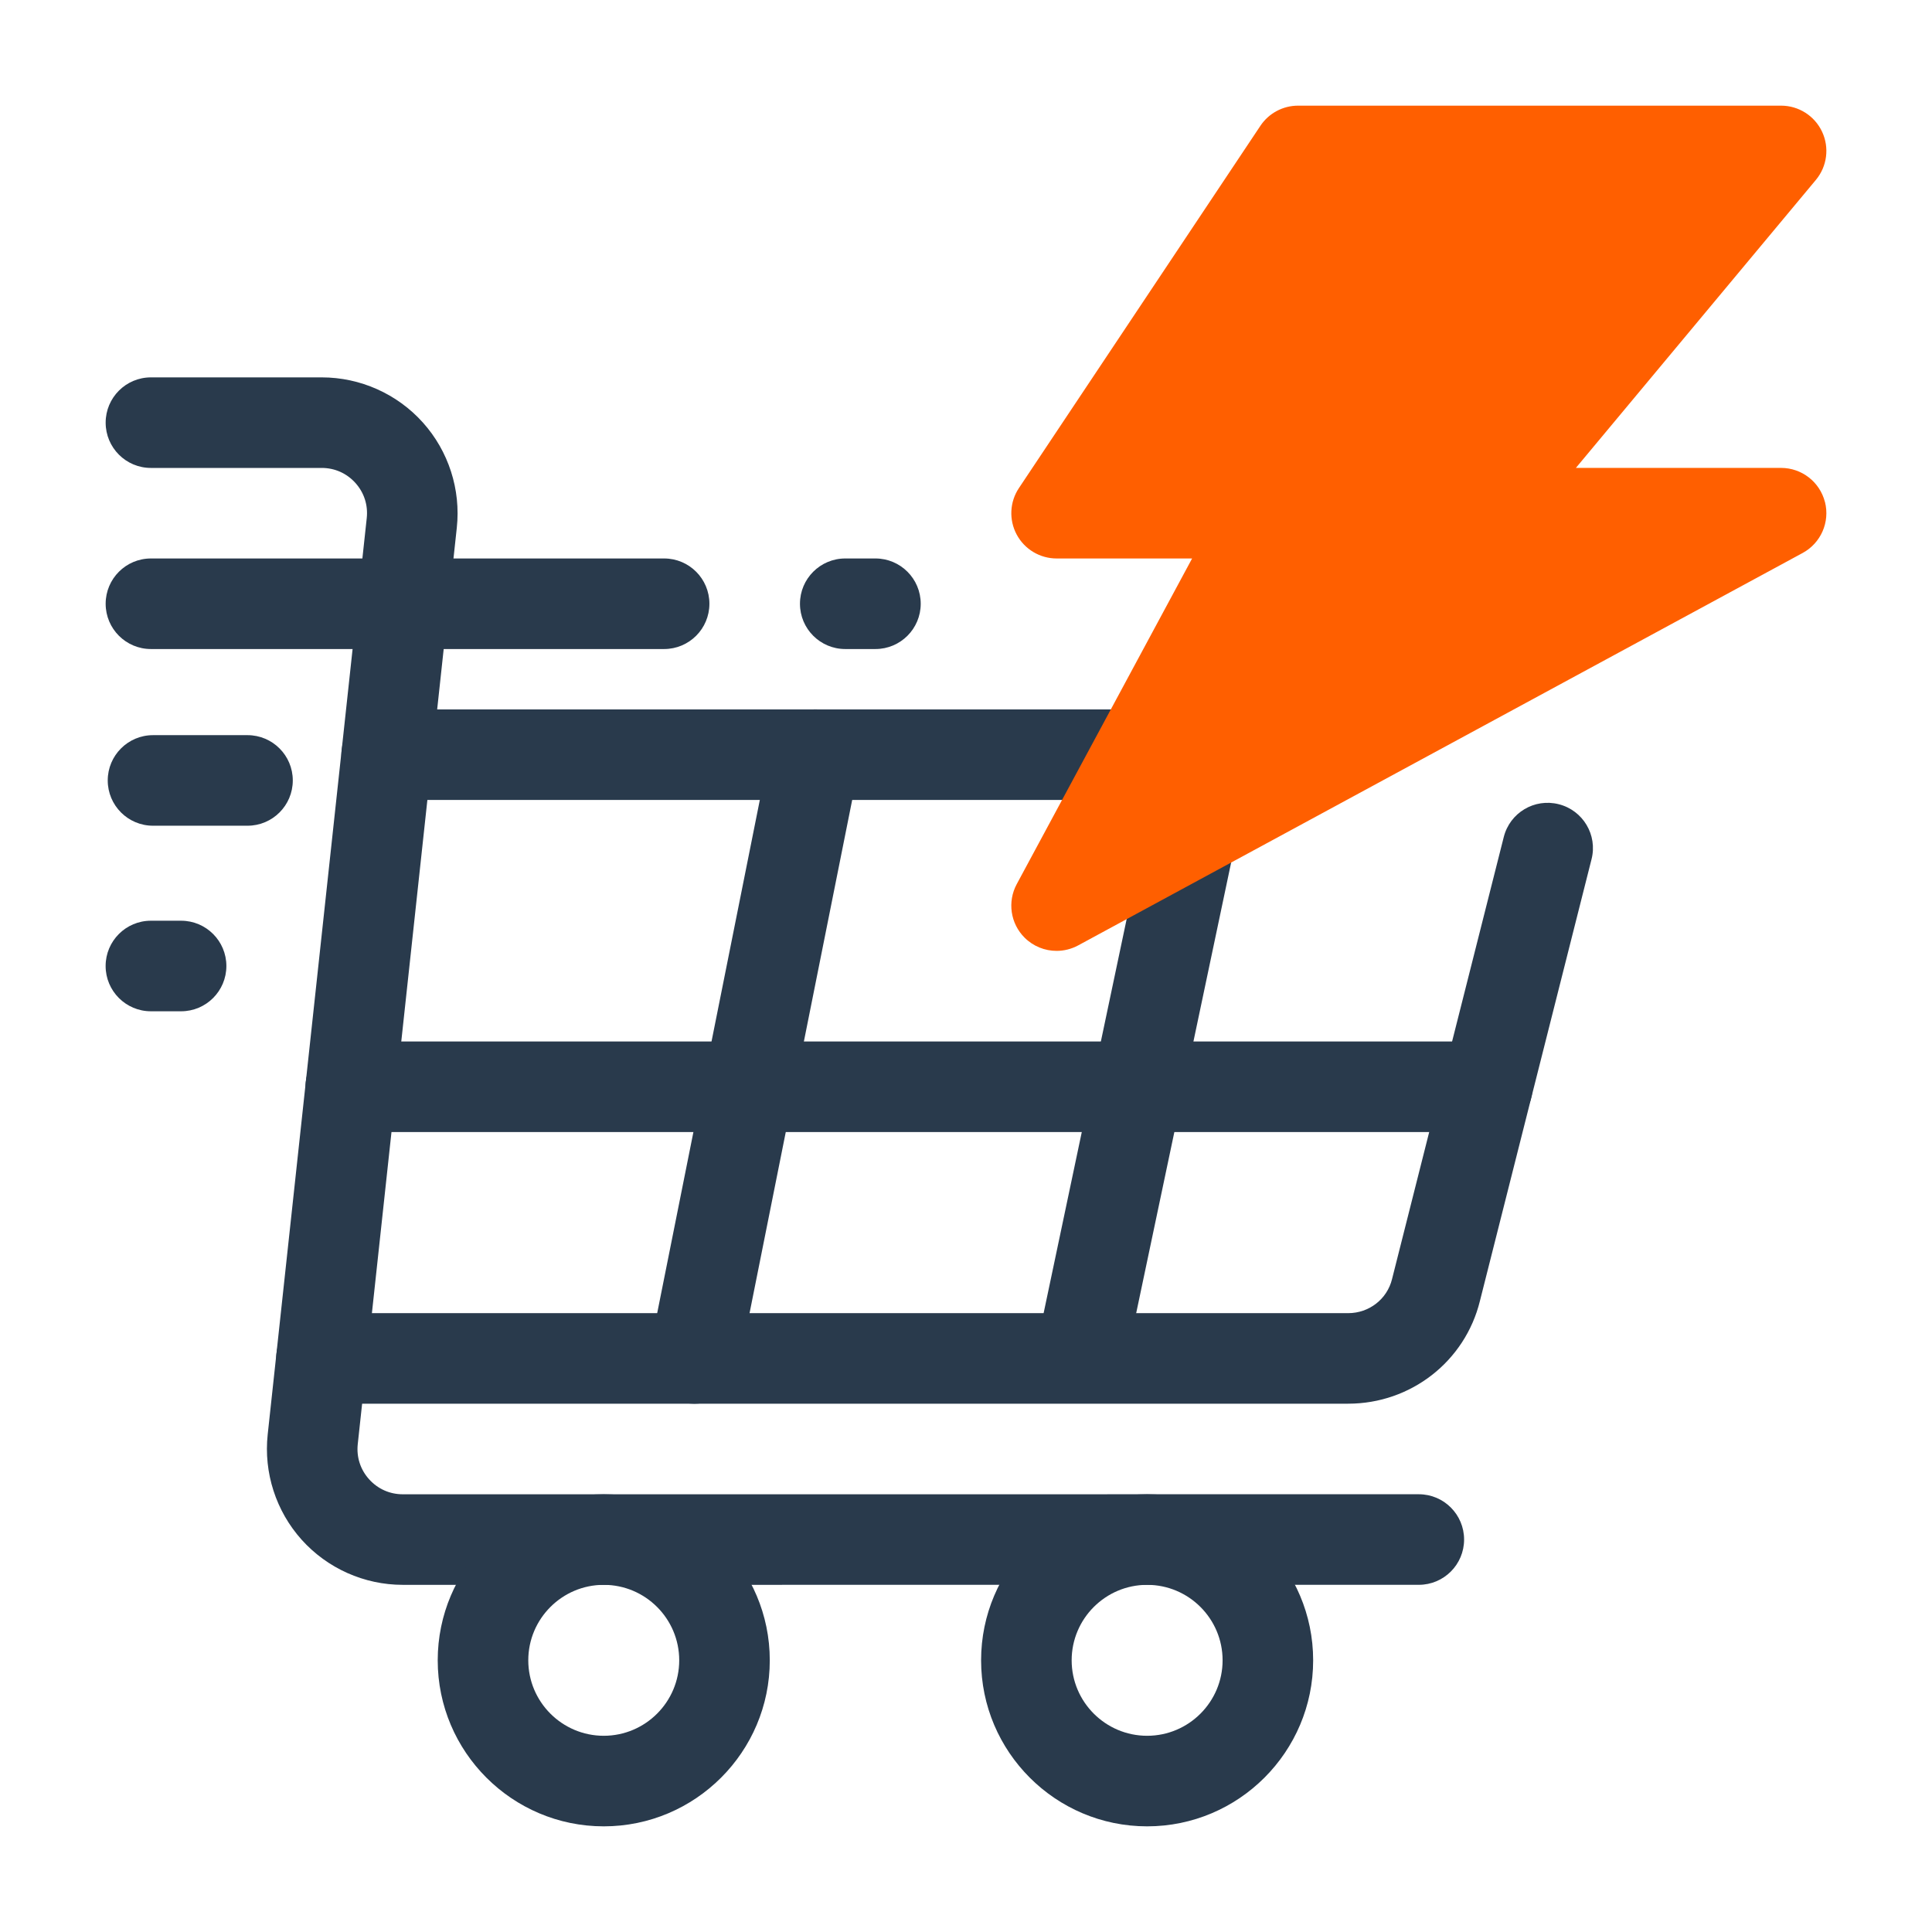<svg id="Dypta" viewBox="0 0 64 64" xmlns="http://www.w3.org/2000/svg"><g fill="#293a4c"><path d="m13.342 52.5c-1.276 0-2.496-.545-3.349-1.494-.852-.949-1.262-2.222-1.125-3.489l3.281-30.355c.046-.43-.087-.843-.375-1.163-.288-.321-.685-.498-1.116-.498h-5.658c-.829 0-1.5-.672-1.5-1.5s.671-1.5 1.5-1.5h5.658c1.276 0 2.497.545 3.349 1.494s1.262 2.221 1.125 3.489l-3.281 30.355c-.046.429.087.842.375 1.163.289.321.685.498 1.116.498l33.658-.001c.829 0 1.5.672 1.5 1.5s-.671 1.5-1.5 1.5l-33.658.001z"/><path d="m20 60.5c-3.033 0-5.5-2.468-5.5-5.5s2.467-5.5 5.5-5.5 5.5 2.468 5.5 5.5-2.467 5.5-5.5 5.5zm0-8c-1.378 0-2.5 1.121-2.5 2.5s1.122 2.5 2.5 2.5 2.5-1.121 2.5-2.5-1.122-2.5-2.5-2.5z"/><path d="m38 60.5c-3.033 0-5.5-2.468-5.5-5.5s2.467-5.5 5.5-5.5 5.5 2.468 5.5 5.5-2.467 5.5-5.5 5.5zm0-8c-1.378 0-2.5 1.121-2.5 2.5s1.122 2.5 2.5 2.5 2.5-1.121 2.5-2.5-1.122-2.5-2.5-2.5z"/><path d="m37.69 26.5h-24.88c-.829 0-1.5-.672-1.5-1.5s.671-1.5 1.5-1.5h24.88c.829 0 1.5.672 1.5 1.5s-.671 1.5-1.5 1.5z"/><path d="m44.66 46.5h-34.01c-.829 0-1.5-.672-1.5-1.5s.671-1.5 1.5-1.5h34.01c.692 0 1.29-.464 1.453-1.128l3.701-14.644c.202-.804 1.014-1.292 1.822-1.087.803.203 1.29 1.019 1.086 1.821l-3.698 14.635c-.492 2-2.287 3.402-4.364 3.402z"/><path d="m49.27 37.5h-37.65c-.829 0-1.5-.672-1.5-1.5s.671-1.5 1.5-1.5h37.65c.829 0 1.5.672 1.5 1.5s-.671 1.5-1.5 1.5z"/><path d="m23.001 46.5c-.097 0-.196-.009-.295-.029-.812-.162-1.339-.952-1.177-1.765l4-20c.163-.812.95-1.344 1.765-1.177.812.162 1.339.952 1.177 1.765l-4 20c-.143.713-.769 1.206-1.469 1.206z"/><path d="m36.001 45.5c-.103 0-.207-.011-.311-.032-.811-.171-1.33-.967-1.159-1.777l3.46-16.42c.171-.811.969-1.323 1.777-1.158.811.171 1.33.967 1.159 1.777l-3.46 16.42c-.149.706-.772 1.19-1.466 1.19z"/><path d="m22 21.5h-17c-.829 0-1.5-.672-1.5-1.5s.671-1.5 1.5-1.5h17c.829 0 1.5.672 1.5 1.5s-.671 1.5-1.5 1.5z"/><path d="m29 21.5h-1c-.829 0-1.5-.672-1.5-1.5s.671-1.5 1.5-1.5h1c.829 0 1.5.672 1.5 1.5s-.671 1.5-1.5 1.5z"/><path d="m5.999 33.5h-1c-.829 0-1.5-.672-1.5-1.5s.671-1.5 1.5-1.5h1c.829 0 1.5.672 1.5 1.5s-.671 1.5-1.5 1.5z"/><path d="m8.199 27.353h-3.13c-.829 0-1.5-.672-1.5-1.5s.671-1.5 1.5-1.5h3.13c.829 0 1.5.672 1.5 1.5s-.671 1.5-1.5 1.5z"/></g><path d="m60.454 16.632c-.169-.666-.768-1.132-1.454-1.132h-6.797l7.95-9.54c.373-.447.453-1.069.206-1.596-.247-.527-.776-.864-1.358-.864h-16.001c-.501 0-.97.251-1.248.668l-7.999 12c-.307.46-.335 1.052-.074 1.54.261.487.769.792 1.322.792h4.489l-5.81 10.789c-.314.584-.208 1.305.261 1.772.289.288.672.438 1.06.438.244 0 .489-.06.714-.181l24-13c.604-.327.908-1.022.74-1.688z" fill="#ff5f00"/></svg>